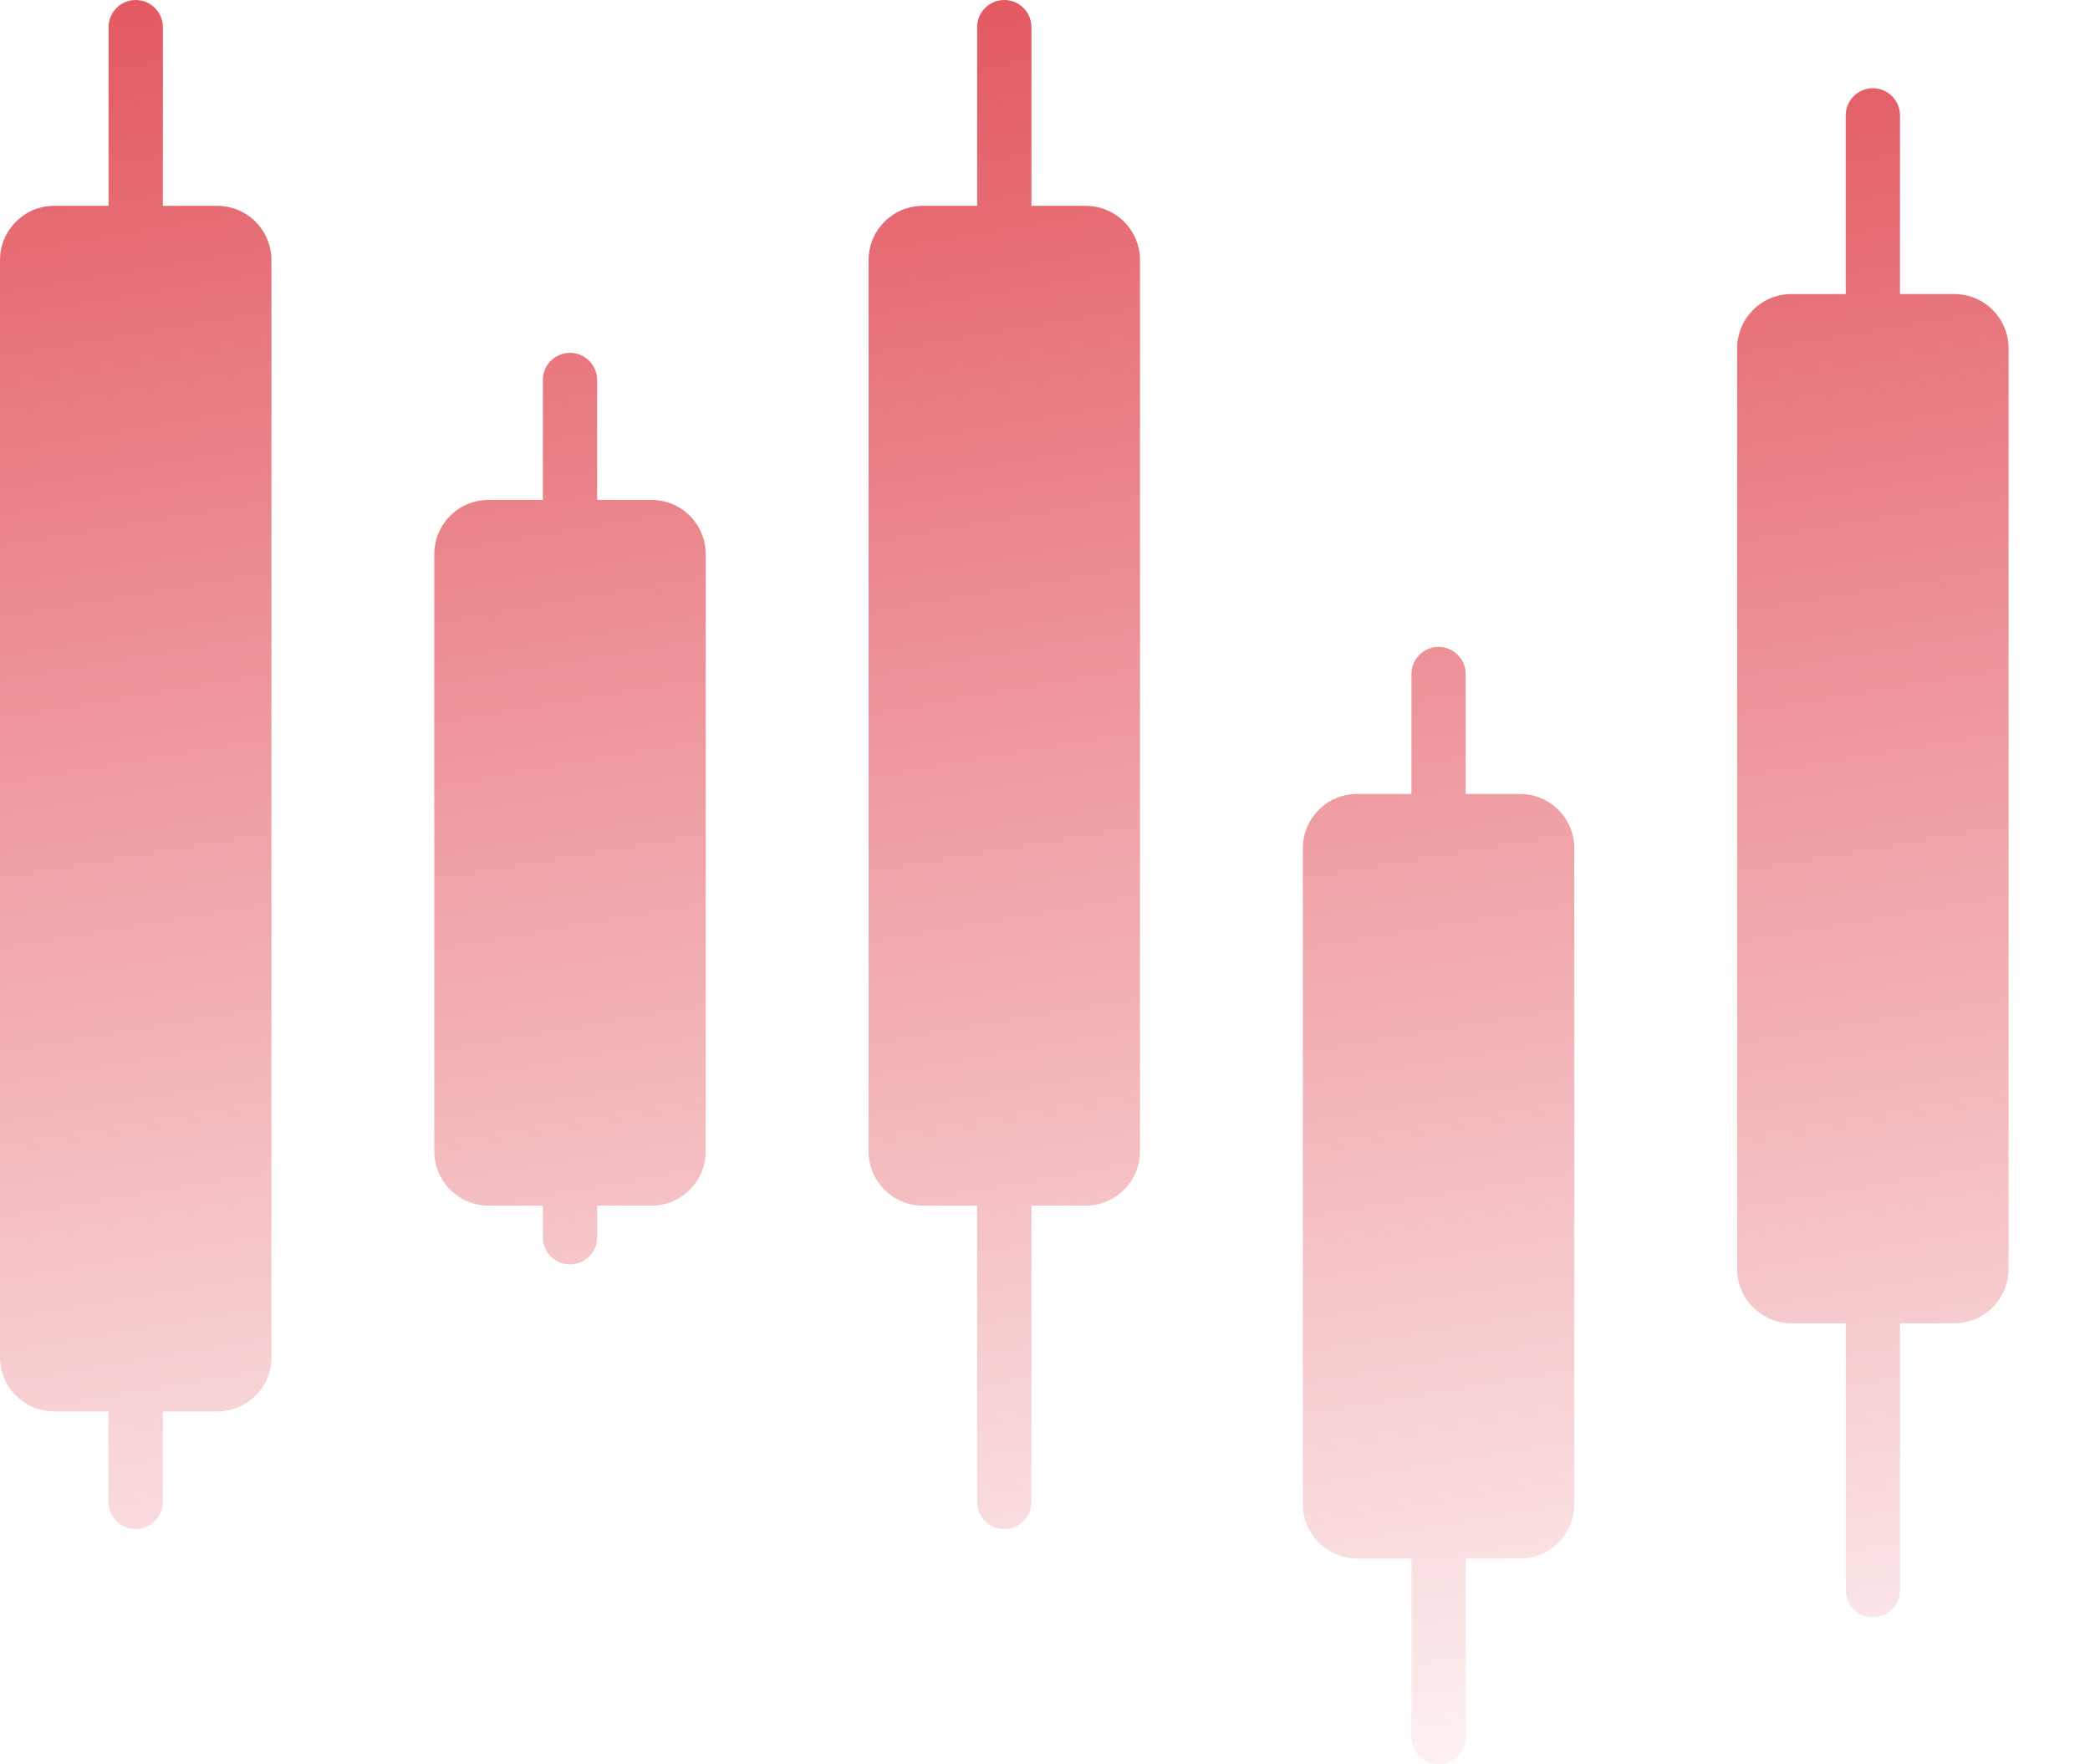 <svg width="77" height="65" viewBox="0 0 77 65" fill="none" xmlns="http://www.w3.org/2000/svg">
<g clip-path="url(#clip0_20052_68274)">
<path fill-rule="evenodd" clip-rule="evenodd" d="M6 1C6 0.448 5.552 0 5 0C4.448 0 4 0.448 4 1L4 7.583H2C0.895 7.583 0 8.479 0 9.583V50C0 51.105 0.895 52 2 52H4L4 55.333C4 55.886 4.448 56.333 5 56.333C5.552 56.333 6 55.886 6 55.333V52H8C9.105 52 10 51.105 10 50L10 9.583C10 8.479 9.105 7.583 8 7.583H6L6 1Z" fill="url(#paint0_linear_20052_68274)"/>
<path fill-rule="evenodd" clip-rule="evenodd" d="M38 1C38 0.448 37.552 0 37 0C36.448 0 36 0.448 36 1L36 7.583H34C32.895 7.583 32 8.479 32 9.583V42.417C32 43.521 32.895 44.417 34 44.417H36L36 55.333C36 55.886 36.448 56.333 37 56.333C37.552 56.333 38 55.886 38 55.333L38 44.417H40C41.105 44.417 42 43.521 42 42.417L42 9.583C42 8.479 41.105 7.583 40 7.583H38L38 1Z" fill="url(#paint1_linear_20052_68274)"/>
<path fill-rule="evenodd" clip-rule="evenodd" d="M22 14C22 13.448 21.552 13 21 13C20.448 13 20 13.448 20 14L20 18.417H18C16.895 18.417 16 19.312 16 20.417V42.417C16 43.521 16.895 44.417 18 44.417H20V45.583C20 46.136 20.448 46.583 21 46.583C21.552 46.583 22 46.136 22 45.583V44.417H24C25.105 44.417 26 43.521 26 42.417L26 20.417C26 19.312 25.105 18.417 24 18.417H22L22 14Z" fill="url(#paint2_linear_20052_68274)"/>
<path fill-rule="evenodd" clip-rule="evenodd" d="M54 24.833C54 24.281 53.552 23.833 53 23.833C52.448 23.833 52 24.281 52 24.833L52 29.25H50C48.895 29.25 48 30.145 48 31.25V55.417C48 56.521 48.895 57.417 50 57.417H52L52 64C52 64.552 52.448 65 53 65C53.552 65 54 64.552 54 64L54 57.417H56C57.105 57.417 58 56.521 58 55.417L58 31.25C58 30.145 57.105 29.25 56 29.25H54L54 24.833Z" fill="url(#paint3_linear_20052_68274)"/>
<path fill-rule="evenodd" clip-rule="evenodd" d="M70 4.25C70 3.698 69.552 3.25 69 3.25C68.448 3.25 68 3.698 68 4.25L68 10.833H66C64.895 10.833 64 11.729 64 12.833V46.75C64 47.855 64.895 48.75 66 48.75H68L68 58.583C68 59.136 68.448 59.583 69 59.583C69.552 59.583 70 59.136 70 58.583L70 48.75H72C73.105 48.75 74 47.855 74 46.75L74 12.833C74 11.729 73.105 10.833 72 10.833H70L70 4.25Z" fill="url(#paint4_linear_20052_68274)"/>
</g>
<defs>
<linearGradient id="paint0_linear_20052_68274" x1="0" y1="0" x2="11.689" y2="70.135" gradientUnits="userSpaceOnUse">
<stop stop-color="#E35760"/>
<stop offset="1" stop-color="#E35760" stop-opacity="0"/>
</linearGradient>
<linearGradient id="paint1_linear_20052_68274" x1="32" y1="0" x2="43.688" y2="69.591" gradientUnits="userSpaceOnUse">
<stop stop-color="#E35760"/>
<stop offset="1" stop-color="#E35760" stop-opacity="0"/>
</linearGradient>
<linearGradient id="paint2_linear_20052_68274" x1="16" y1="0.542" x2="27.688" y2="69.589" gradientUnits="userSpaceOnUse">
<stop stop-color="#E35760"/>
<stop offset="1" stop-color="#E35760" stop-opacity="0"/>
</linearGradient>
<linearGradient id="paint3_linear_20052_68274" x1="48" y1="-2.1608e-05" x2="59.689" y2="70.135" gradientUnits="userSpaceOnUse">
<stop stop-color="#E35760"/>
<stop offset="1" stop-color="#E35760" stop-opacity="0"/>
</linearGradient>
<linearGradient id="paint4_linear_20052_68274" x1="64" y1="-2.34502e-08" x2="75.689" y2="69.591" gradientUnits="userSpaceOnUse">
<stop stop-color="#E35760"/>
<stop offset="1" stop-color="#E35760" stop-opacity="0"/>
</linearGradient>
<clipPath id="clip0_20052_68274">
<rect width="77" height="65" fill="white"/>
</clipPath>
</defs>
</svg>
